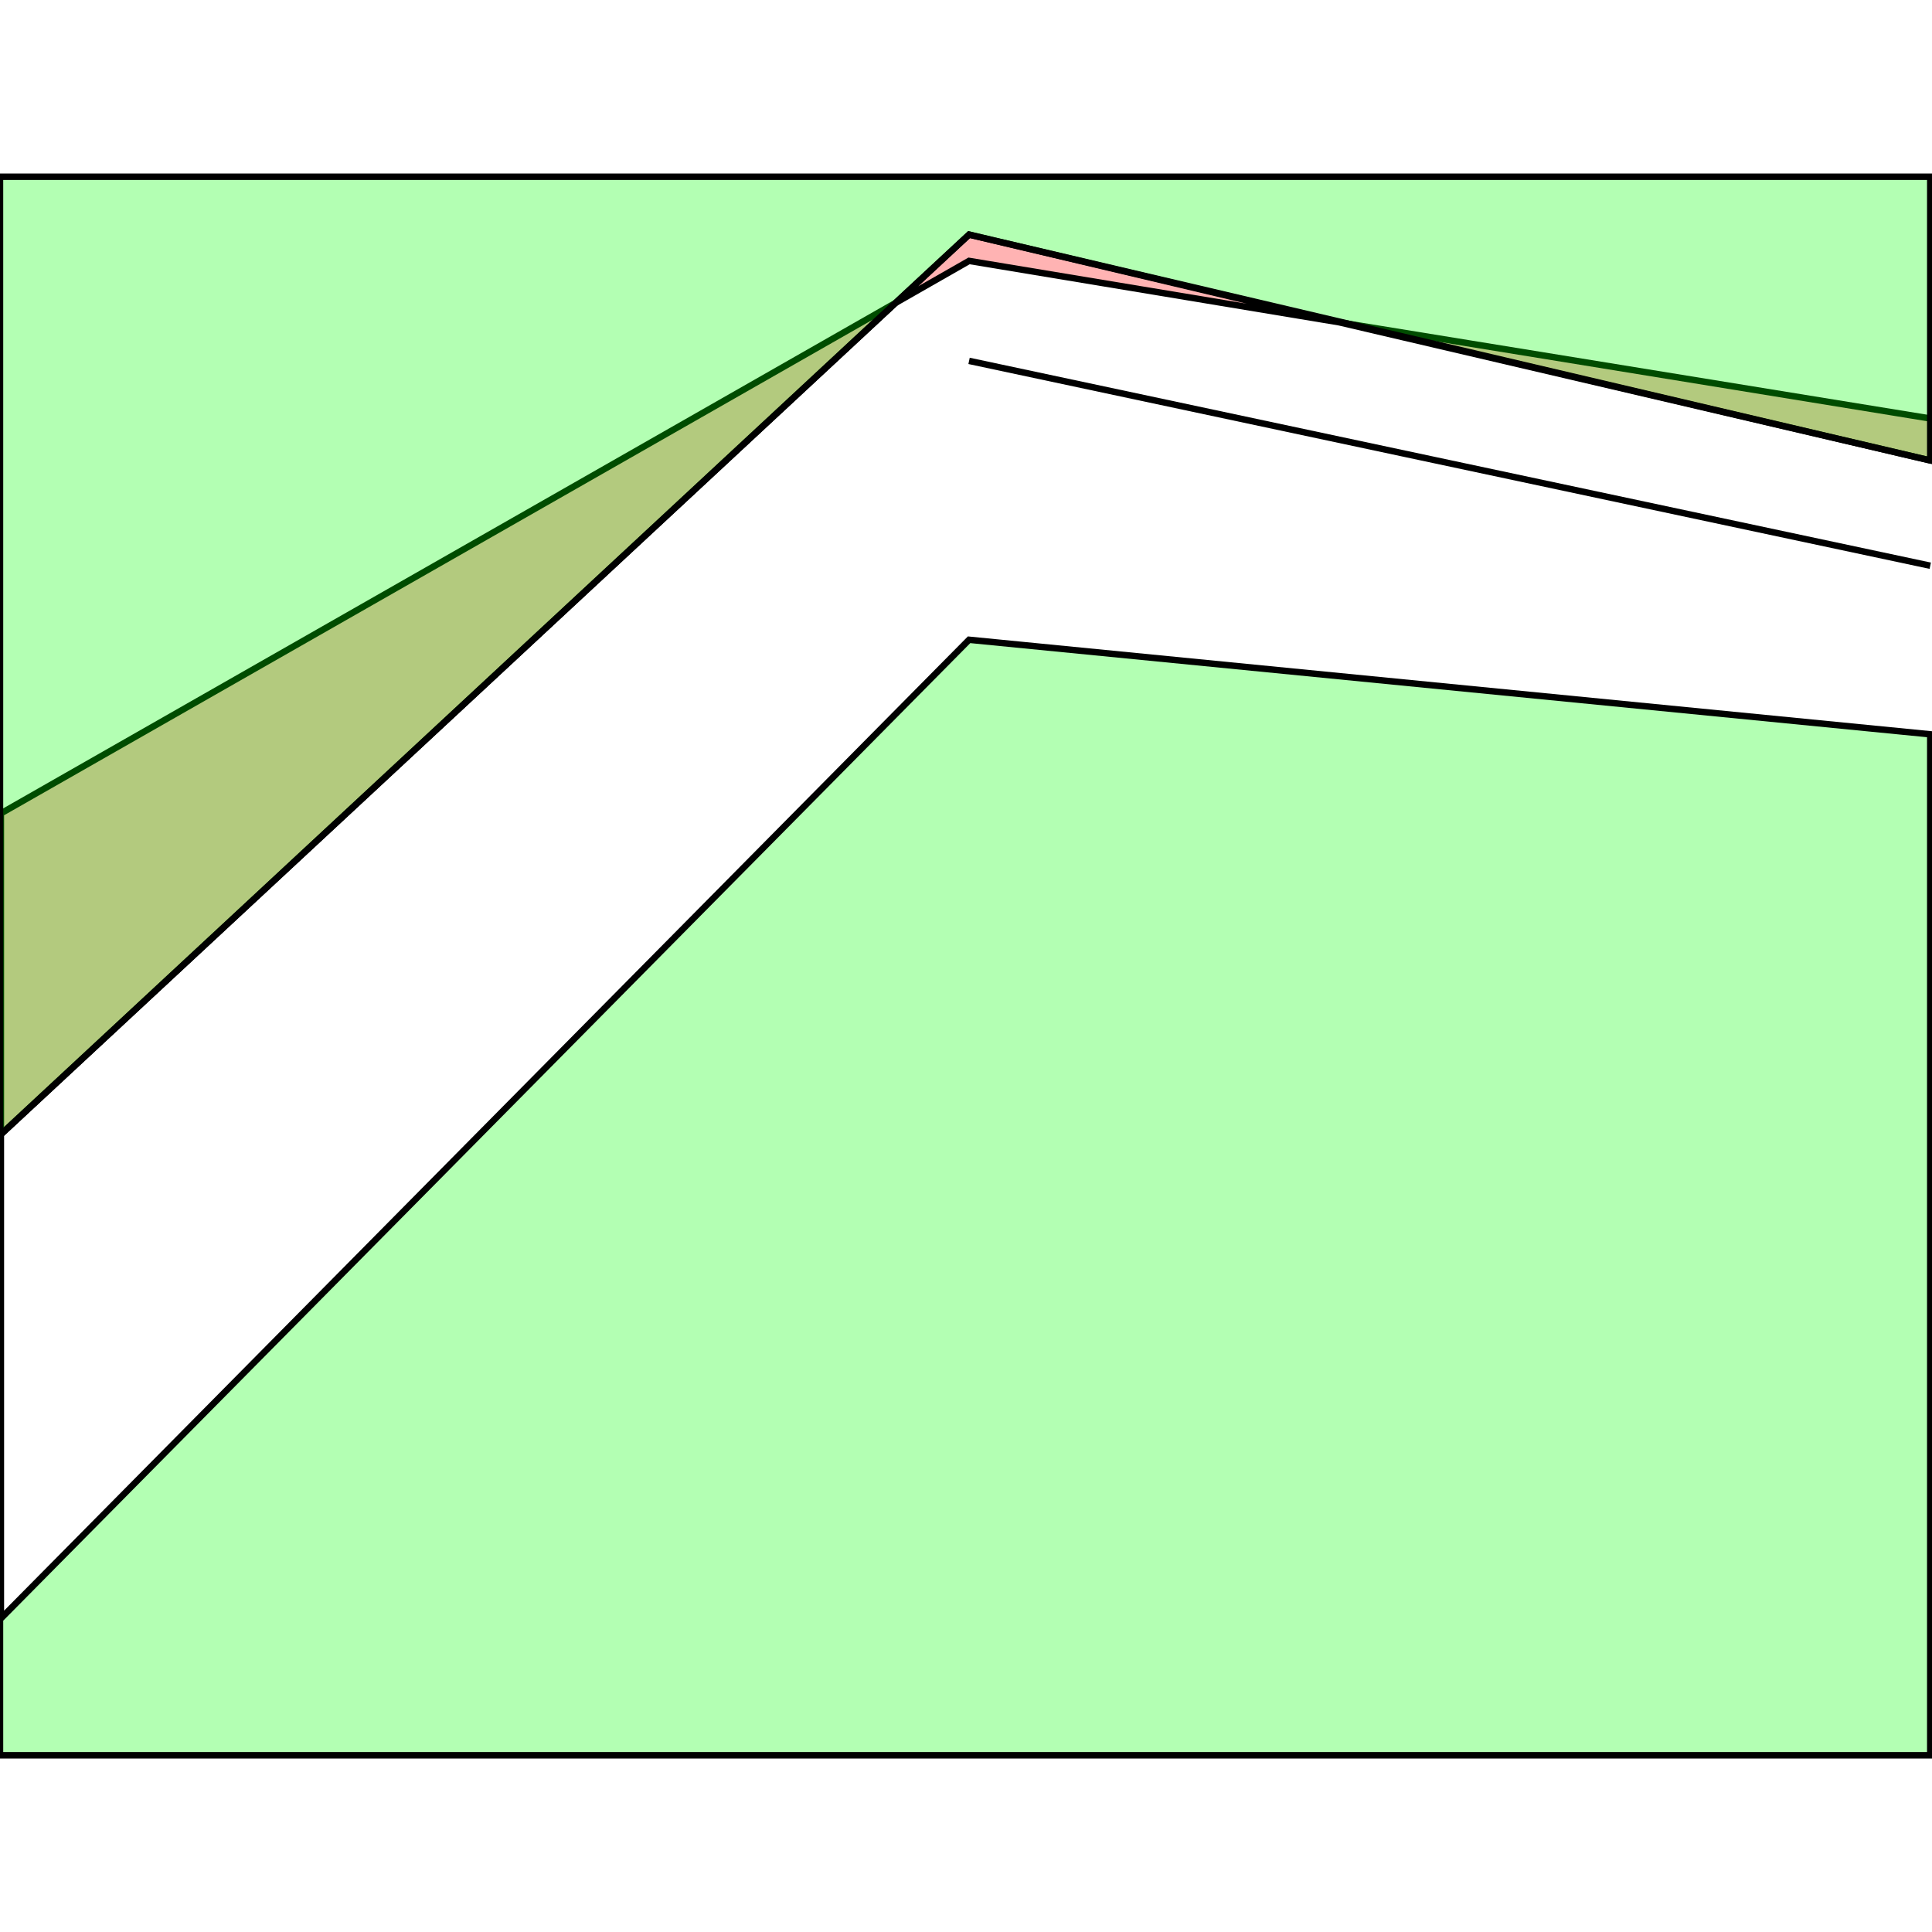 <?xml version="1.0" standalone="no"?>
<!DOCTYPE svg PUBLIC "-//W3C//DTD SVG 1.1//EN"
"http://www.w3.org/Graphics/SVG/1.1/DTD/svg11.dtd">
<svg viewBox="0 0 300 300" version="1.1"
xmlns="http://www.w3.org/2000/svg"
xmlns:xlink="http://www.w3.org/1999/xlink">
<g fill-rule="evenodd"><path d="M 0.136,126.305 L 0.136,176.146 L 139.038,47.05 L 0.136,126.305 z " style="fill-opacity:0.3;fill:rgb(255,0,0);stroke:rgb(0,0,0);stroke-width:1"/></g>
<g fill-rule="evenodd"><path d="M 300,65.025 L 207.944,50.045 L 300,71.561 L 300,65.025 z " style="fill-opacity:0.3;fill:rgb(255,0,0);stroke:rgb(0,0,0);stroke-width:1"/></g>
<g fill-rule="evenodd"><path d="M 207.944,50.045 L 150.477,36.428 L 139.038,47.05 L 150.477,40.513 L 207.944,50.045 z " style="fill-opacity:0.3;fill:rgb(255,0,0);stroke:rgb(0,0,0);stroke-width:1"/></g>
<g fill-rule="evenodd"><path d="M 299.728,71.498 L 150.477,36.428 L 0.136,176.146 L 0.136,217.817 L 0.136,251.316 L 150.477,99.342 L 299.728,114.022 L 299.728,272.56 L 0,272.56 L 0,27.44 L 299.728,27.44 L 299.728,71.498M 299.728,87.845 L 150.477,56.037 L 299.728,87.845 z " style="fill-opacity:0.3;fill:rgb(0,255,0);stroke:rgb(0,0,0);stroke-width:1"/></g>
</svg>
